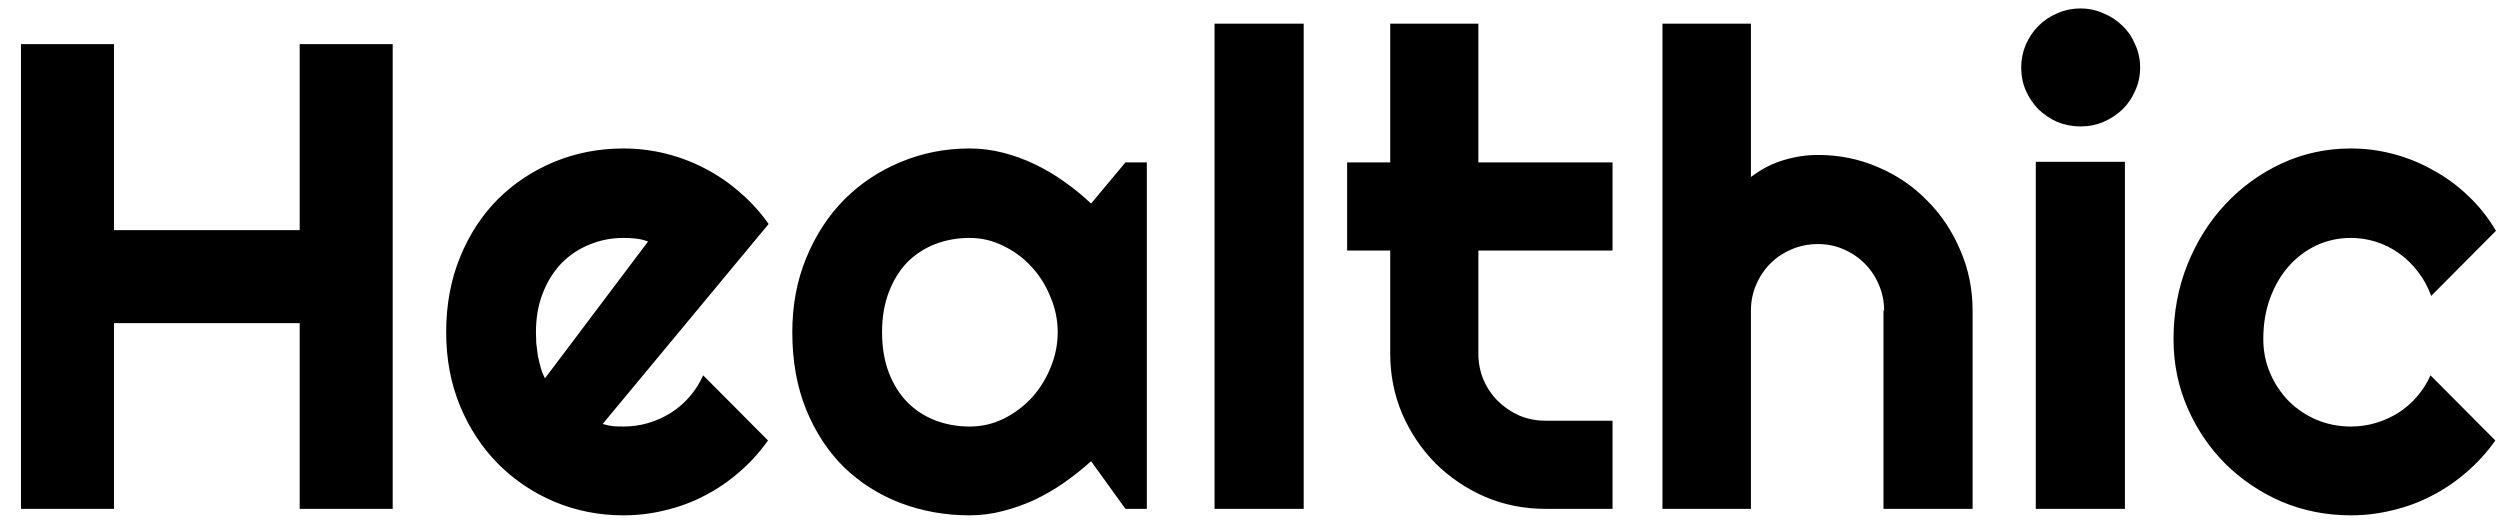<svg width="113" height="24" viewBox="0 0 113 24" fill="none" xmlns="http://www.w3.org/2000/svg">
<path d="M5.152 23H0.948V1.994H5.152V10.402H13.546V1.994H17.75V23H13.546V14.606H5.152V23ZM27.242 19.162C27.398 19.211 27.555 19.245 27.711 19.265C27.867 19.274 28.023 19.279 28.18 19.279C28.57 19.279 28.946 19.226 29.308 19.118C29.669 19.011 30.006 18.859 30.318 18.664C30.641 18.459 30.924 18.215 31.168 17.932C31.422 17.639 31.627 17.316 31.783 16.965L34.713 19.909C34.342 20.436 33.912 20.91 33.424 21.33C32.945 21.75 32.423 22.106 31.856 22.399C31.3 22.692 30.709 22.912 30.084 23.059C29.469 23.215 28.834 23.293 28.18 23.293C27.076 23.293 26.036 23.088 25.06 22.678C24.093 22.268 23.243 21.696 22.511 20.964C21.788 20.231 21.217 19.362 20.797 18.356C20.377 17.341 20.167 16.227 20.167 15.017C20.167 13.776 20.377 12.644 20.797 11.618C21.217 10.593 21.788 9.719 22.511 8.996C23.243 8.273 24.093 7.712 25.06 7.312C26.036 6.911 27.076 6.711 28.18 6.711C28.834 6.711 29.474 6.789 30.099 6.945C30.724 7.102 31.314 7.326 31.871 7.619C32.438 7.912 32.965 8.273 33.453 8.703C33.941 9.123 34.371 9.597 34.742 10.124L27.242 19.162ZM29.293 10.915C29.107 10.847 28.922 10.803 28.736 10.783C28.561 10.764 28.375 10.754 28.18 10.754C27.633 10.754 27.115 10.856 26.627 11.062C26.148 11.257 25.729 11.54 25.367 11.911C25.016 12.282 24.737 12.731 24.532 13.259C24.327 13.776 24.225 14.362 24.225 15.017C24.225 15.163 24.23 15.329 24.239 15.515C24.259 15.7 24.283 15.891 24.312 16.086C24.352 16.271 24.395 16.452 24.444 16.628C24.493 16.804 24.557 16.96 24.635 17.097L29.293 10.915ZM51.837 23H50.87L49.317 20.847C48.937 21.189 48.531 21.511 48.102 21.814C47.682 22.106 47.237 22.365 46.769 22.59C46.3 22.805 45.816 22.976 45.318 23.102C44.83 23.23 44.332 23.293 43.824 23.293C42.721 23.293 41.681 23.107 40.704 22.736C39.737 22.365 38.888 21.828 38.155 21.125C37.433 20.412 36.861 19.543 36.441 18.518C36.022 17.492 35.812 16.325 35.812 15.017C35.812 13.796 36.022 12.678 36.441 11.662C36.861 10.637 37.433 9.758 38.155 9.025C38.888 8.293 39.737 7.727 40.704 7.326C41.681 6.916 42.721 6.711 43.824 6.711C44.332 6.711 44.835 6.774 45.333 6.901C45.831 7.028 46.315 7.204 46.783 7.429C47.252 7.653 47.696 7.917 48.116 8.22C48.546 8.522 48.946 8.85 49.317 9.201L50.87 7.341H51.837V23ZM47.809 15.017C47.809 14.47 47.701 13.942 47.486 13.435C47.281 12.917 46.998 12.463 46.637 12.072C46.275 11.672 45.851 11.354 45.362 11.12C44.884 10.876 44.371 10.754 43.824 10.754C43.277 10.754 42.76 10.847 42.272 11.032C41.793 11.218 41.373 11.491 41.012 11.852C40.66 12.214 40.382 12.663 40.177 13.2C39.972 13.727 39.869 14.333 39.869 15.017C39.869 15.7 39.972 16.311 40.177 16.848C40.382 17.375 40.66 17.819 41.012 18.181C41.373 18.542 41.793 18.815 42.272 19.001C42.76 19.186 43.277 19.279 43.824 19.279C44.371 19.279 44.884 19.162 45.362 18.928C45.851 18.684 46.275 18.366 46.637 17.976C46.998 17.575 47.281 17.121 47.486 16.613C47.701 16.096 47.809 15.563 47.809 15.017ZM58.927 23H54.898V1.071H58.927V23ZM69.855 23C68.888 23 67.98 22.819 67.13 22.458C66.28 22.087 65.533 21.584 64.889 20.949C64.254 20.305 63.751 19.558 63.38 18.708C63.019 17.858 62.838 16.95 62.838 15.983V11.325H60.89V7.341H62.838V1.071H66.822V7.341H72.887V11.325H66.822V15.983C66.822 16.403 66.9 16.799 67.057 17.17C67.213 17.531 67.428 17.849 67.701 18.122C67.975 18.395 68.297 18.615 68.668 18.781C69.039 18.938 69.435 19.016 69.855 19.016H72.887V23H69.855ZM79.142 23H75.143V1.071H79.142V8C79.62 7.639 80.113 7.385 80.621 7.238C81.129 7.082 81.647 7.004 82.174 7.004C83.141 7.004 84.049 7.189 84.898 7.561C85.748 7.922 86.485 8.425 87.11 9.069C87.745 9.704 88.243 10.451 88.605 11.31C88.976 12.16 89.161 13.068 89.161 14.035V23H85.133V14.035H85.162C85.162 13.625 85.084 13.239 84.928 12.878C84.772 12.507 84.557 12.185 84.283 11.911C84.01 11.638 83.692 11.423 83.331 11.267C82.97 11.11 82.584 11.032 82.174 11.032C81.754 11.032 81.358 11.11 80.987 11.267C80.616 11.423 80.294 11.638 80.02 11.911C79.747 12.185 79.532 12.507 79.376 12.878C79.22 13.239 79.142 13.625 79.142 14.035V23ZM96.734 3.049C96.734 3.42 96.661 3.767 96.515 4.089C96.378 4.411 96.188 4.694 95.943 4.938C95.699 5.173 95.411 5.363 95.079 5.51C94.757 5.646 94.41 5.715 94.039 5.715C93.668 5.715 93.316 5.646 92.984 5.51C92.662 5.363 92.379 5.173 92.135 4.938C91.9 4.694 91.71 4.411 91.564 4.089C91.427 3.767 91.358 3.42 91.358 3.049C91.358 2.688 91.427 2.346 91.564 2.023C91.71 1.691 91.9 1.408 92.135 1.174C92.379 0.93 92.662 0.739 92.984 0.603C93.316 0.456 93.668 0.383 94.039 0.383C94.41 0.383 94.757 0.456 95.079 0.603C95.411 0.739 95.699 0.93 95.943 1.174C96.188 1.408 96.378 1.691 96.515 2.023C96.661 2.346 96.734 2.688 96.734 3.049ZM96.046 23H92.018V7.312H96.046V23ZM112.818 10.432L109.889 13.376C109.742 12.966 109.542 12.6 109.288 12.277C109.034 11.945 108.746 11.667 108.424 11.442C108.111 11.218 107.77 11.047 107.398 10.93C107.027 10.812 106.646 10.754 106.256 10.754C105.709 10.754 105.191 10.866 104.703 11.091C104.225 11.315 103.805 11.633 103.443 12.043C103.092 12.443 102.813 12.922 102.608 13.479C102.403 14.035 102.301 14.65 102.301 15.324C102.301 15.871 102.403 16.384 102.608 16.862C102.813 17.341 103.092 17.761 103.443 18.122C103.805 18.483 104.225 18.767 104.703 18.972C105.191 19.177 105.709 19.279 106.256 19.279C106.646 19.279 107.022 19.226 107.384 19.118C107.745 19.011 108.082 18.859 108.395 18.664C108.717 18.459 109 18.215 109.244 17.932C109.498 17.639 109.703 17.316 109.859 16.965L112.789 19.909C112.418 20.436 111.988 20.91 111.5 21.33C111.021 21.75 110.499 22.106 109.933 22.399C109.376 22.692 108.785 22.912 108.16 23.059C107.545 23.215 106.91 23.293 106.256 23.293C105.152 23.293 104.112 23.088 103.136 22.678C102.169 22.258 101.319 21.686 100.587 20.964C99.864 20.241 99.293 19.396 98.873 18.43C98.453 17.463 98.243 16.428 98.243 15.324C98.243 14.123 98.453 13 98.873 11.955C99.293 10.91 99.864 10.002 100.587 9.23C101.319 8.449 102.169 7.834 103.136 7.385C104.112 6.936 105.152 6.711 106.256 6.711C106.91 6.711 107.55 6.794 108.175 6.96C108.81 7.126 109.41 7.37 109.977 7.692C110.553 8.005 111.08 8.391 111.559 8.85C112.047 9.309 112.467 9.836 112.818 10.432Z" fill="black"/>
</svg>
